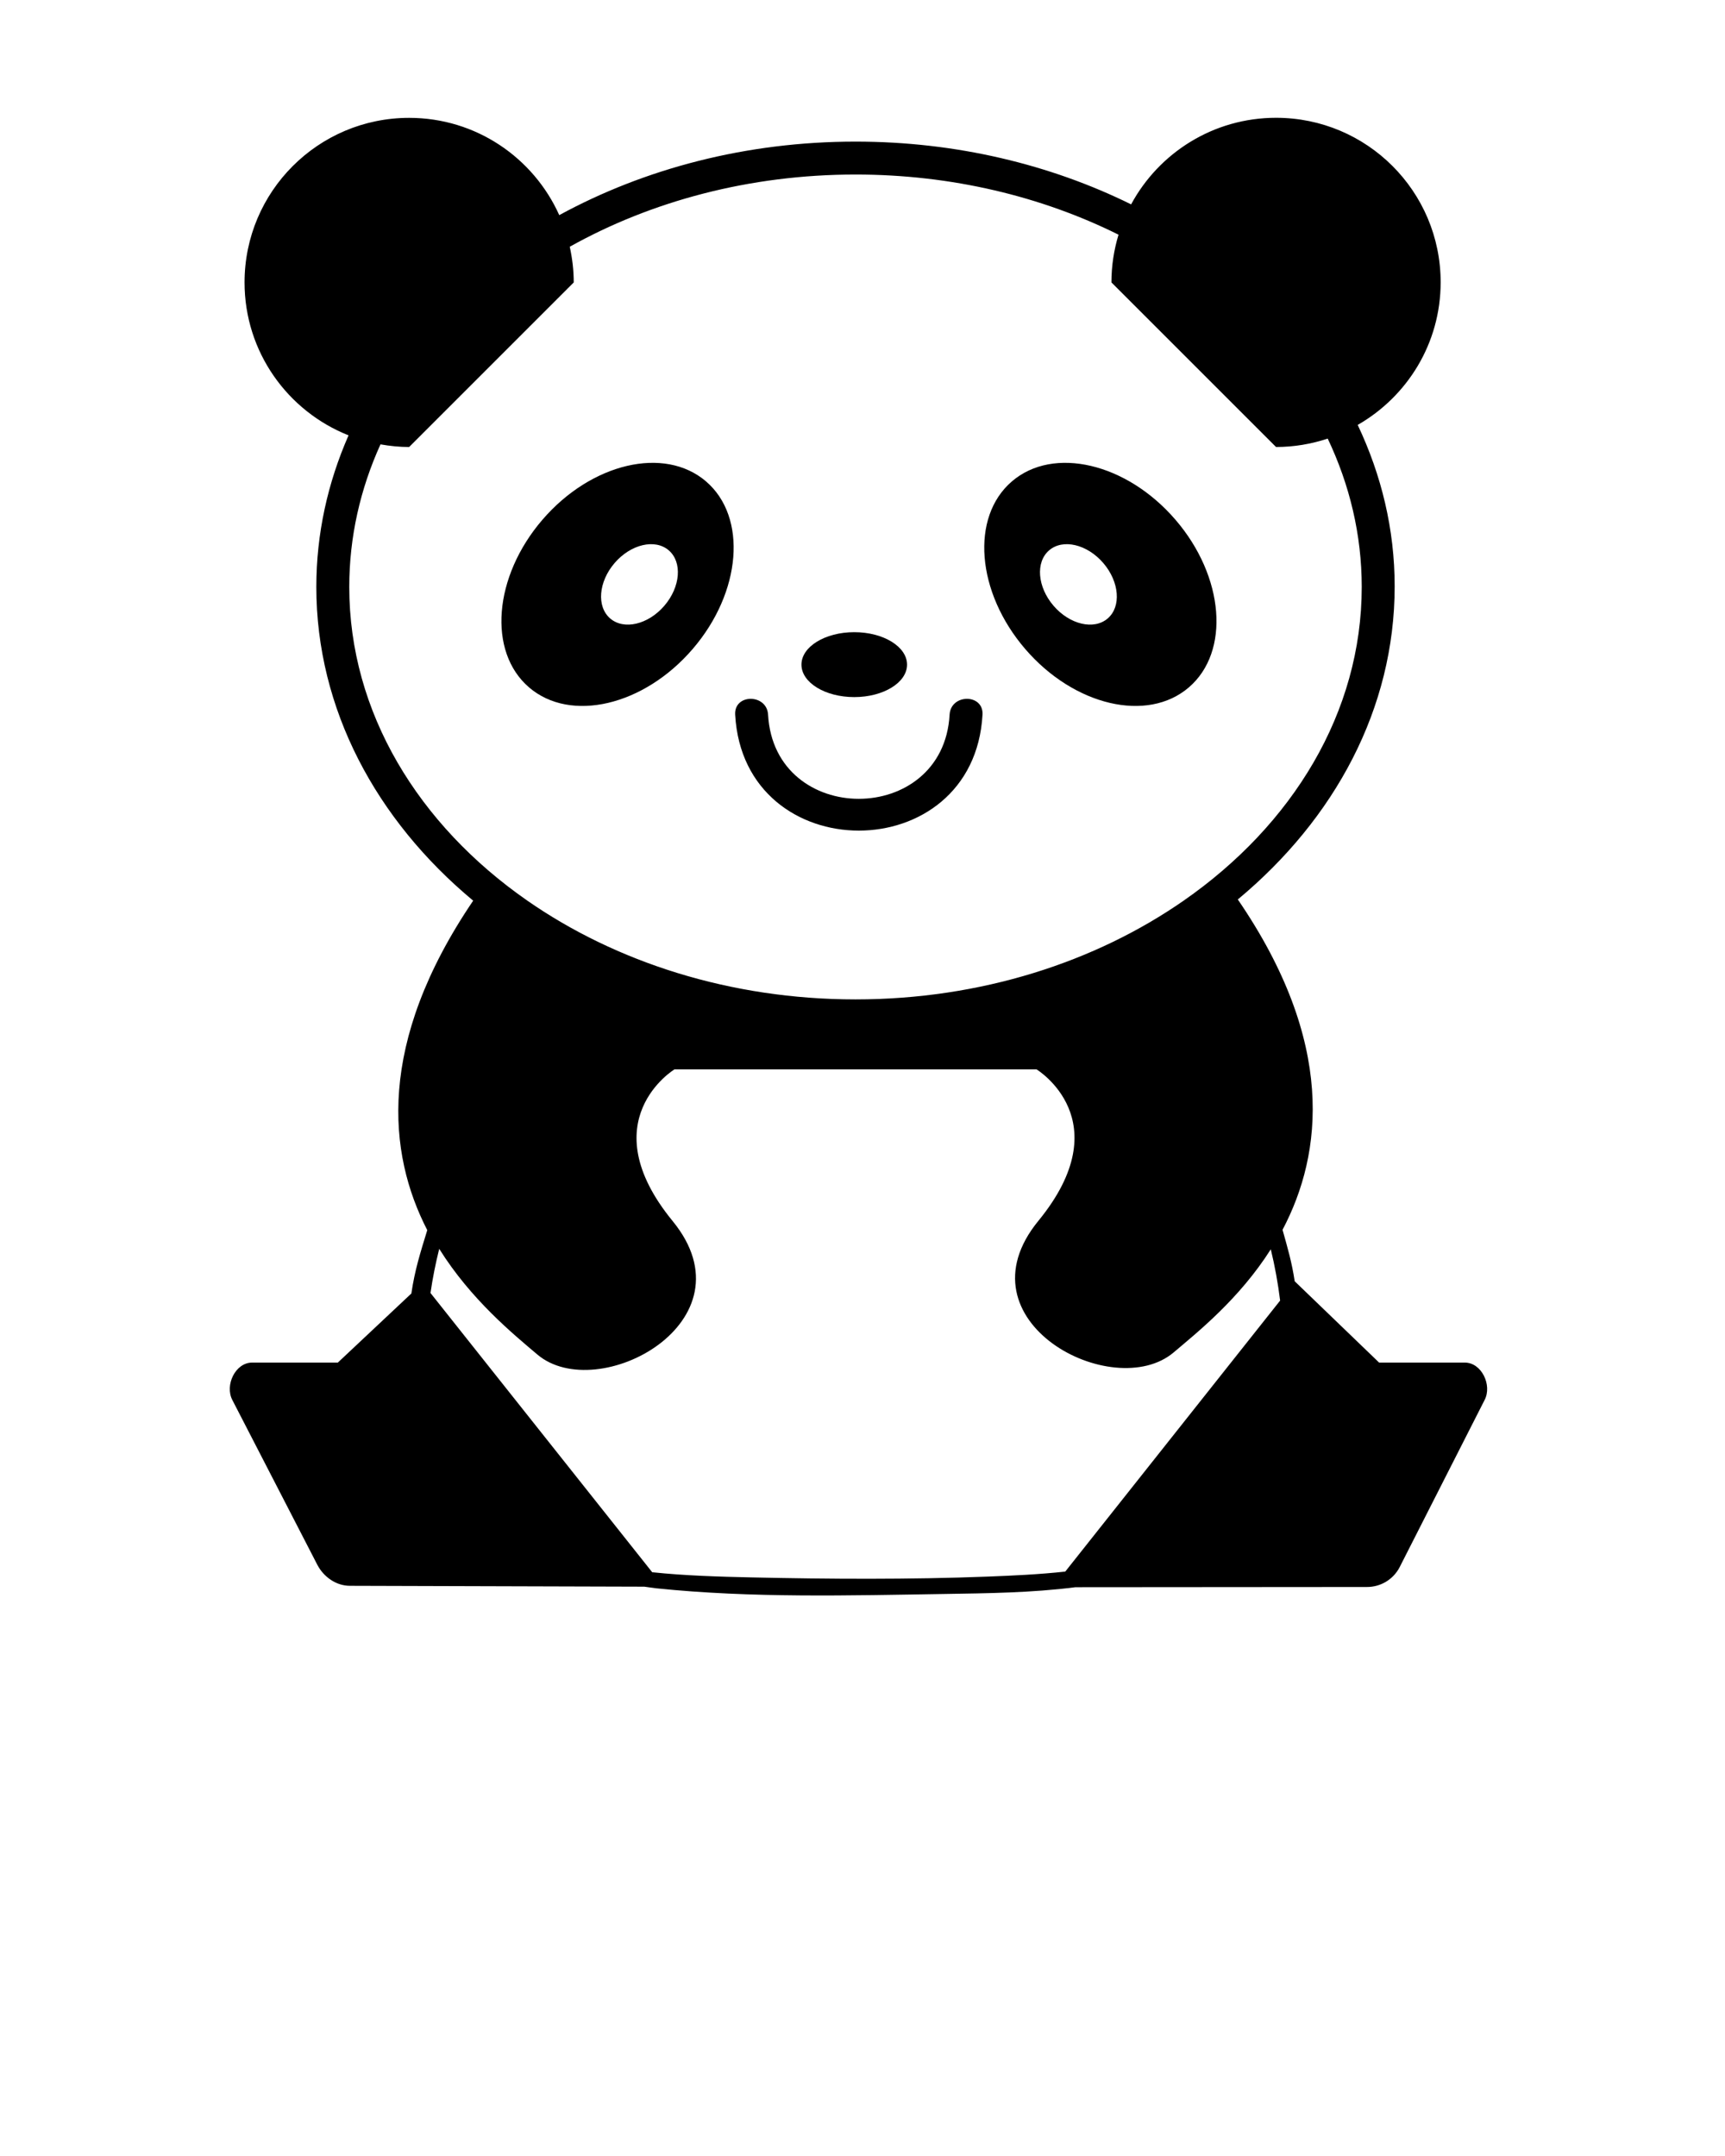 <svg xmlns="http://www.w3.org/2000/svg" xmlns:xlink="http://www.w3.org/1999/xlink" version="1.1" x="0px" y="0px" viewBox="0 0 100 125" enable-background="new 0 0 100 100" xml:space="preserve"><g><path fill="#000000" d="M773,464h-10c0,0-5.526,0.719-2.656,6.625C763.594,477.313,768,478,768,478s4.063-0.125,7.688-6.688   S773,464,773,464z"/><path fill="#000000" d="M789.25,425.417c-4.096,0-7.417,4.16-7.417,9.292S785.154,444,789.25,444s7.417-4.16,7.417-9.292   S793.346,425.417,789.25,425.417z M789.25,435.236c-1.335,0-2.417-1.579-2.417-3.528s1.082-3.528,2.417-3.528   s2.417,1.579,2.417,3.528S790.585,435.236,789.25,435.236z"/><path fill="#000000" d="M744.25,425.417c-4.096,0-7.417,4.16-7.417,9.292S740.154,444,744.25,444s7.417-4.16,7.417-9.292   S748.346,425.417,744.25,425.417z M744.25,435.236c-1.335,0-2.417-1.579-2.417-3.528s1.082-3.528,2.417-3.528   s2.417,1.579,2.417,3.528S745.585,435.236,744.25,435.236z"/><path fill="#000000" d="M743.421,372.838c-2.999-5.736-17.603-30.384-42.921-21.171c-23.192,8.44-20.367,33.88-19.364,39.829   c0.056,0.33,0.514,0.371,0.63,0.057c1.38-3.765,6.847-15.481,23.067-21.719c16.74-6.439,33.604,1.248,38.041,3.553   C743.229,373.571,743.606,373.192,743.421,372.838z"/><path fill="#000000" d="M852.931,391.121c1.004-5.949,3.829-31.389-19.364-39.829c-25.317-9.214-39.921,15.435-42.921,21.171   c-0.185,0.354,0.191,0.733,0.546,0.549c4.438-2.305,21.301-9.992,38.041-3.553c16.22,6.239,21.687,17.955,23.067,21.719   C852.416,391.492,852.875,391.451,852.931,391.121z"/><path fill="#000000" d="M853.342,352.435c0.812-15.39-1.032-31.258-8.238-45.073c-8.134-15.595-22.677-25.982-39.231-31.217   c-8.342-2.638-17.222-4.251-26.237-4.967c-7.172-14.232-21.471-25.688-35.889-31.664c-14.679-6.084-32.169-7.879-47.536-3.488   c-13.79,3.94-26.011,12.336-36.247,22.214c-9.491,9.16-17.838,19.648-29.93,25.608c-3.996,1.97-8.354,3.364-12.839,3.485   c-5.674,0.153-9.404-2.326-14.477-4.247c-3.231-1.223-7.513,0.111-6.641,4.357c0.736,3.581,5.766,6.622,8.813,7.955   c4.946,2.164,10.492,2.334,15.754,1.456c16.91-2.822,30.533-14.93,43.538-25.219c11.615-9.189,24.466-20.401,39.763-22.264   c18.748-2.283,35.817,10.601,49.238,22.232c-4.72,0.518-9.373,1.253-13.892,2.217c-17.8,3.8-34.557,12.615-44.845,28.033   c-9.846,14.754-12.324,33.037-11.397,50.431c-20.427,22.667-10.334,59.047,18.945,67.717c5.76,11.356,12.178,22.647,19.467,33.195   c-8.675-0.086-17.263,1.917-24.675,6.724c-1.345,0.872-0.093,3.038,1.262,2.159c7.546-4.894,16.364-6.726,25.197-6.338   c1.448,2.03,2.919,4.04,4.438,6.003c0.306,0.396,0.618,0.79,0.929,1.185c-3.344,0.655-6.66,1.802-9.897,3.519   c-5.839,3.097-11.376,7.64-15.294,13.005c-0.95,1.301,1.218,2.55,2.159,1.262c3.283-4.496,7.932-8.341,12.687-11.149   c3.946-2.329,8.032-3.754,12.162-4.385c1.258,1.523,2.558,3.024,3.911,4.478c-2.59,1.186-4.989,3.06-7.083,5.764   c-3.765,4.863-6.179,11.244-7.045,17.328c-0.224,1.574,2.184,2.254,2.411,0.665c0.683-4.797,2.366-9.689,4.835-13.841   c2.396-4.03,5.431-6.57,8.842-7.887c4.73,4.748,10.06,8.867,16.237,11.5c16.76,7.146,33.163-0.328,45.759-11.649   c3.575,1.268,6.755,3.844,9.247,8.036c2.468,4.151,4.152,9.046,4.835,13.841c0.226,1.586,2.635,0.912,2.411-0.665   c-0.867-6.087-3.282-12.461-7.045-17.328c-2.154-2.787-4.635-4.69-7.315-5.869c1.402-1.353,2.752-2.748,4.041-4.17   c0.058-0.064,0.115-0.131,0.173-0.195c4.108,0.635,8.172,2.057,12.091,4.377c4.753,2.814,9.403,6.65,12.687,11.149   c0.939,1.286,3.11,0.04,2.159-1.262c-3.918-5.365-9.455-9.908-15.294-13.005c-3.168-1.68-6.41-2.816-9.68-3.479   c2.033-2.35,3.992-4.777,5.89-7.261c8.585-0.256,17.122,1.614,24.457,6.372c1.354,0.878,2.608-1.285,1.262-2.159   c-7.171-4.652-15.444-6.685-23.833-6.733c7.668-10.436,14.246-21.824,20.033-33.231   C863.514,411.209,873.549,375.087,853.342,352.435z M716.112,247.396c-10.588-2.061-20.819,0.503-30.127,5.658   c-11.51,6.374-21.517,15.3-31.859,23.341c-12.009,9.337-28.637,21.852-44.992,17.808c-2.336-0.578-4.582-1.541-6.541-2.947   c-0.975-0.7-1.878-1.508-2.687-2.394c-2.523-2.766,0.181-4.246,3.213-2.782c6.431,3.104,12.517,4.629,19.661,3.042   c13.693-3.042,24.468-14.013,33.77-23.82c7.501-7.908,15.682-15.08,25.222-20.457c15.469-8.719,33.003-10.639,50.217-6.52   c17.745,4.246,35.769,16.204,44.725,32.642c-6.759-0.389-13.568-0.269-20.266,0.311c-0.066-0.143-0.167-0.282-0.314-0.411   C744.663,260.838,731.462,250.385,716.112,247.396z M831.493,415.586c-1.203,0.29-2.418,0.551-3.645,0.708   c-1.339,0.171-2.5,1.026-2.5,2.5c0,1.218,1.151,2.673,2.5,2.5c0.092-0.012,0.183-0.03,0.275-0.042   c-5.901,11.231-12.621,22.25-20.34,32.301c-8.586,0.971-17.022,3.844-24.247,7.951c-1.399,0.795-0.14,2.956,1.262,2.159   c6.239-3.546,13.425-6.146,20.807-7.306c-1.612,2.01-3.291,4-5.047,5.929c-7.078-0.166-14.155,1.81-20.772,5.552   c-1.4,0.792-0.142,2.953,1.262,2.159c5.501-3.111,11.291-4.884,17.095-5.155c-1.099,1.123-2.226,2.218-3.386,3.274   c-4.829-0.429-9.983,0.899-14.887,3.305c-1.444,0.709-0.179,2.866,1.262,2.159c3.636-1.785,7.27-2.82,10.721-2.965   c-3.359,2.734-6.972,5.127-10.899,6.977c-14.506,6.836-27.531,2.173-38.259-7.004c3.584,0.067,7.38,1.129,11.175,2.991   c1.439,0.706,2.708-1.449,1.262-2.159c-4.993-2.451-10.238-3.779-15.136-3.279c-1.108-1.061-2.19-2.164-3.243-3.306   c5.835,0.252,11.658,2.027,17.2,5.161c1.402,0.793,2.664-1.366,1.262-2.159c-6.598-3.731-13.656-5.708-20.716-5.554   c-0.408-0.481-0.812-0.966-1.21-1.457c-1.169-1.439-2.312-2.906-3.435-4.392c7.22,1.195,14.238,3.755,20.349,7.228   c1.401,0.796,2.662-1.363,1.262-2.159c-7.065-4.015-15.286-6.857-23.673-7.889c-7.364-10.166-13.771-21.238-19.534-32.343   c0.049,0.006,0.096,0.016,0.145,0.022c1.342,0.172,2.5-1.272,2.5-2.5c0-1.493-1.154-2.328-2.5-2.5   c-1.178-0.151-2.345-0.399-3.501-0.673c-0.273-0.141-0.566-0.213-0.864-0.223c-26.09-7.272-35.462-39.246-17.583-59.432   c0.802-0.2,1.473-0.761,1.63-1.697c11.869-10.959,29.574-13.393,43.65-4.965c12.486,7.475,18.811,21.507,17.31,35.794   c-0.336,3.197,4.667,3.173,5,0c1.726-16.422-6.367-32.712-20.923-40.766c-14.611-8.084-32.285-6.209-45.244,3.601   c-0.261-13.117,1.58-26.464,7.71-38.188c7.952-15.207,22.254-24.832,38.506-29.481c19.826-5.671,42.75-5.904,62.836-1.35   c16.599,3.764,32.229,12.116,41.483,26.832c7.932,12.615,10.353,27.582,10.091,42.287c-12.964-9.895-30.714-11.813-45.376-3.701   c-14.556,8.053-22.649,24.343-20.923,40.766c0.333,3.168,5.336,3.202,5,0c-1.501-14.284,4.827-28.32,17.31-35.794   c14.127-8.458,31.883-5.976,43.753,5.063c0.069,1.206,0.923,1.886,1.916,2.031c17.335,20.173,7.964,51.663-17.823,58.96   C832.062,415.37,831.768,415.443,831.493,415.586z"/></g><g><ellipse transform="matrix(0.758 0.652 -0.652 0.758 31.043 -15.977)" fill="none" cx="37.071" cy="33.882" rx="1.901" ry="2.604"/><path fill="none" d="M49.594,57.944c7.259,0,13.905-2.163,19.034-5.733c6.305-4.389,10.313-10.908,10.313-18.179   c0-3.032-0.703-5.931-1.972-8.602c-0.943,0.312-1.948,0.487-2.996,0.487l-9.542-9.542c0-0.963,0.146-1.891,0.411-2.767   c-4.447-2.212-9.667-3.488-15.248-3.488c-6.142,0-11.847,1.548-16.565,4.187c0.148,0.667,0.231,1.357,0.231,2.069l-9.542,9.542   c-0.568,0-1.121-0.059-1.661-0.154c-1.17,2.578-1.81,5.363-1.81,8.269c0,7.271,4.008,13.79,10.313,18.179   C35.689,55.781,42.336,57.944,49.594,57.944z M58.657,27.912c2.406-2.068,6.654-1.072,9.488,2.225   c2.834,3.297,3.181,7.647,0.774,9.715s-6.654,1.072-9.488-2.225C56.598,34.33,56.251,29.98,58.657,27.912z M49.522,36.652   c1.691,0,3.061,0.843,3.061,1.882c0,1.039-1.371,1.882-3.061,1.882c-1.691,0-3.061-0.843-3.061-1.882   C46.461,37.495,47.831,36.652,49.522,36.652z M44.526,41.436c0.365,6.51,10.159,6.498,10.523,0c0.068-1.223,1.977-1.227,1.908,0   c-0.502,8.961-13.838,8.961-14.34,0C42.548,40.207,44.457,40.215,44.526,41.436z M31.442,30.137   c2.834-3.297,7.082-4.293,9.488-2.225s2.06,6.418-0.774,9.715c-2.834,3.297-7.082,4.293-9.488,2.225   C28.261,37.784,28.608,33.435,31.442,30.137z"/><ellipse transform="matrix(0.652 0.758 -0.758 0.652 47.461 -35.613)" fill="none" cx="62.516" cy="33.882" rx="2.604" ry="1.901"/><path fill="none" d="M68.041,78.504c-3.499,2.969-12.617-1.891-7.846-7.722C64.966,64.951,60.089,62,60.089,62h-8.904h-3.181   h-8.906c0,0-4.877,2.964-0.106,8.796c4.771,5.831-4.347,10.607-7.846,7.638c-1.385-1.175-3.846-3.133-5.686-6.078   c-0.21,0.843-0.381,1.724-0.506,2.585l12.853,16.202c1.923,0.201,3.866,0.263,5.75,0.305c4.559,0.101,9.149,0.13,13.706-0.044   c1.455-0.056,2.974-0.123,4.489-0.288l12.454-15.687c-0.123-0.999-0.305-1.982-0.541-2.948   C71.834,75.368,69.411,77.342,68.041,78.504z"/><ellipse fill="#000000" cx="49.522" cy="38.534" rx="3.061" ry="1.882"/><path fill="#000000" d="M56.957,41.436c0.069-1.227-1.84-1.223-1.908,0c-0.364,6.498-10.158,6.51-10.523,0   c-0.068-1.221-1.977-1.229-1.908,0C43.119,50.398,56.455,50.397,56.957,41.436z"/><path fill="#000000" d="M40.156,37.627c2.834-3.297,3.181-7.647,0.774-9.715s-6.654-1.072-9.488,2.225   c-2.834,3.297-3.181,7.647-0.774,9.715C33.074,41.92,37.322,40.924,40.156,37.627z M35.629,32.643   c0.938-1.091,2.343-1.42,3.139-0.736c0.796,0.684,0.681,2.123-0.256,3.214c-0.938,1.091-2.343,1.42-3.139,0.736   C34.577,35.173,34.692,33.734,35.629,32.643z"/><path fill="#000000" d="M68.92,39.852c2.406-2.068,2.06-6.418-0.774-9.715c-2.834-3.297-7.082-4.293-9.488-2.225   s-2.06,6.418,0.774,9.715C62.266,40.924,66.514,41.92,68.92,39.852z M60.819,31.907c0.796-0.684,2.202-0.355,3.139,0.736   c0.938,1.091,1.052,2.53,0.256,3.214c-0.796,0.684-2.202,0.355-3.139-0.736C60.137,34.03,60.022,32.591,60.819,31.907z"/><path fill="#000000" d="M84.92,79h-4.971l-4.894-4.715c-0.167-1.106-0.406-1.919-0.705-2.984c2.35-4.452,3.068-10.886-2.593-19.152   c5.616-4.671,9.093-11.064,9.093-18.152c0-3.308-0.765-6.452-2.143-9.361c2.871-1.645,4.809-4.724,4.809-8.269   c0-5.27-4.272-9.538-9.542-9.538c-3.633,0-6.79,2.033-8.402,5.02c-4.679-2.309-10.142-3.639-15.977-3.639   c-6.34,0-12.241,1.572-17.174,4.263c-1.492-3.323-4.823-5.64-8.702-5.64c-5.27,0-9.542,4.272-9.542,9.542   c0,4.028,2.5,7.466,6.029,8.866c-1.207,2.745-1.868,5.705-1.868,8.791c0,7.088,3.477,13.516,9.093,18.187   c-5.604,8.266-4.955,14.65-2.662,19.102c-0.406,1.318-0.723,2.32-0.922,3.673L19.584,79h-4.971c-0.97,0-1.593,1.312-1.143,2.171   l4.93,9.561c0.369,0.705,1.102,1.216,1.898,1.21l17.054,0.05c0.233,0.027,0.465,0.071,0.696,0.095   c5.531,0.572,11.196,0.415,16.747,0.327c2.423-0.039,5.017-0.066,7.55-0.391l16.89-0.013c0.796,0.006,1.529-0.433,1.898-1.138   l4.93-9.702C86.513,80.311,85.89,79,84.92,79z M20.247,34.032c0-2.905,0.641-5.69,1.81-8.269c0.541,0.095,1.094,0.154,1.661,0.154   l9.542-9.542c0-0.711-0.084-1.402-0.231-2.069c4.718-2.639,10.423-4.187,16.565-4.187c5.58,0,10.801,1.276,15.248,3.488   c-0.265,0.876-0.411,1.804-0.411,2.767l9.542,9.542c1.048,0,2.053-0.175,2.996-0.487c1.269,2.671,1.972,5.57,1.972,8.602   c0,7.271-4.008,13.79-10.313,18.179c-5.129,3.57-11.775,5.733-19.034,5.733s-13.905-2.163-19.034-5.733   C24.255,47.822,20.247,41.303,20.247,34.032z M61.754,91.117c-1.515,0.165-3.035,0.234-4.489,0.29   c-4.557,0.175-9.147,0.148-13.706,0.047c-1.884-0.042-3.828-0.097-5.75-0.299l-12.853-16.19c0.124-0.861,0.296-1.718,0.506-2.561   c1.84,2.944,4.301,4.951,5.686,6.126c3.499,2.969,12.617-1.904,7.846-7.735C34.222,64.964,39.099,62,39.099,62h8.906h3.181h8.904   c0,0,4.877,2.951,0.106,8.782c-4.771,5.831,4.347,10.593,7.846,7.625c1.37-1.163,3.793-3.087,5.627-5.975   c0.236,0.966,0.418,1.974,0.541,2.973L61.754,91.117z"/></g></svg>